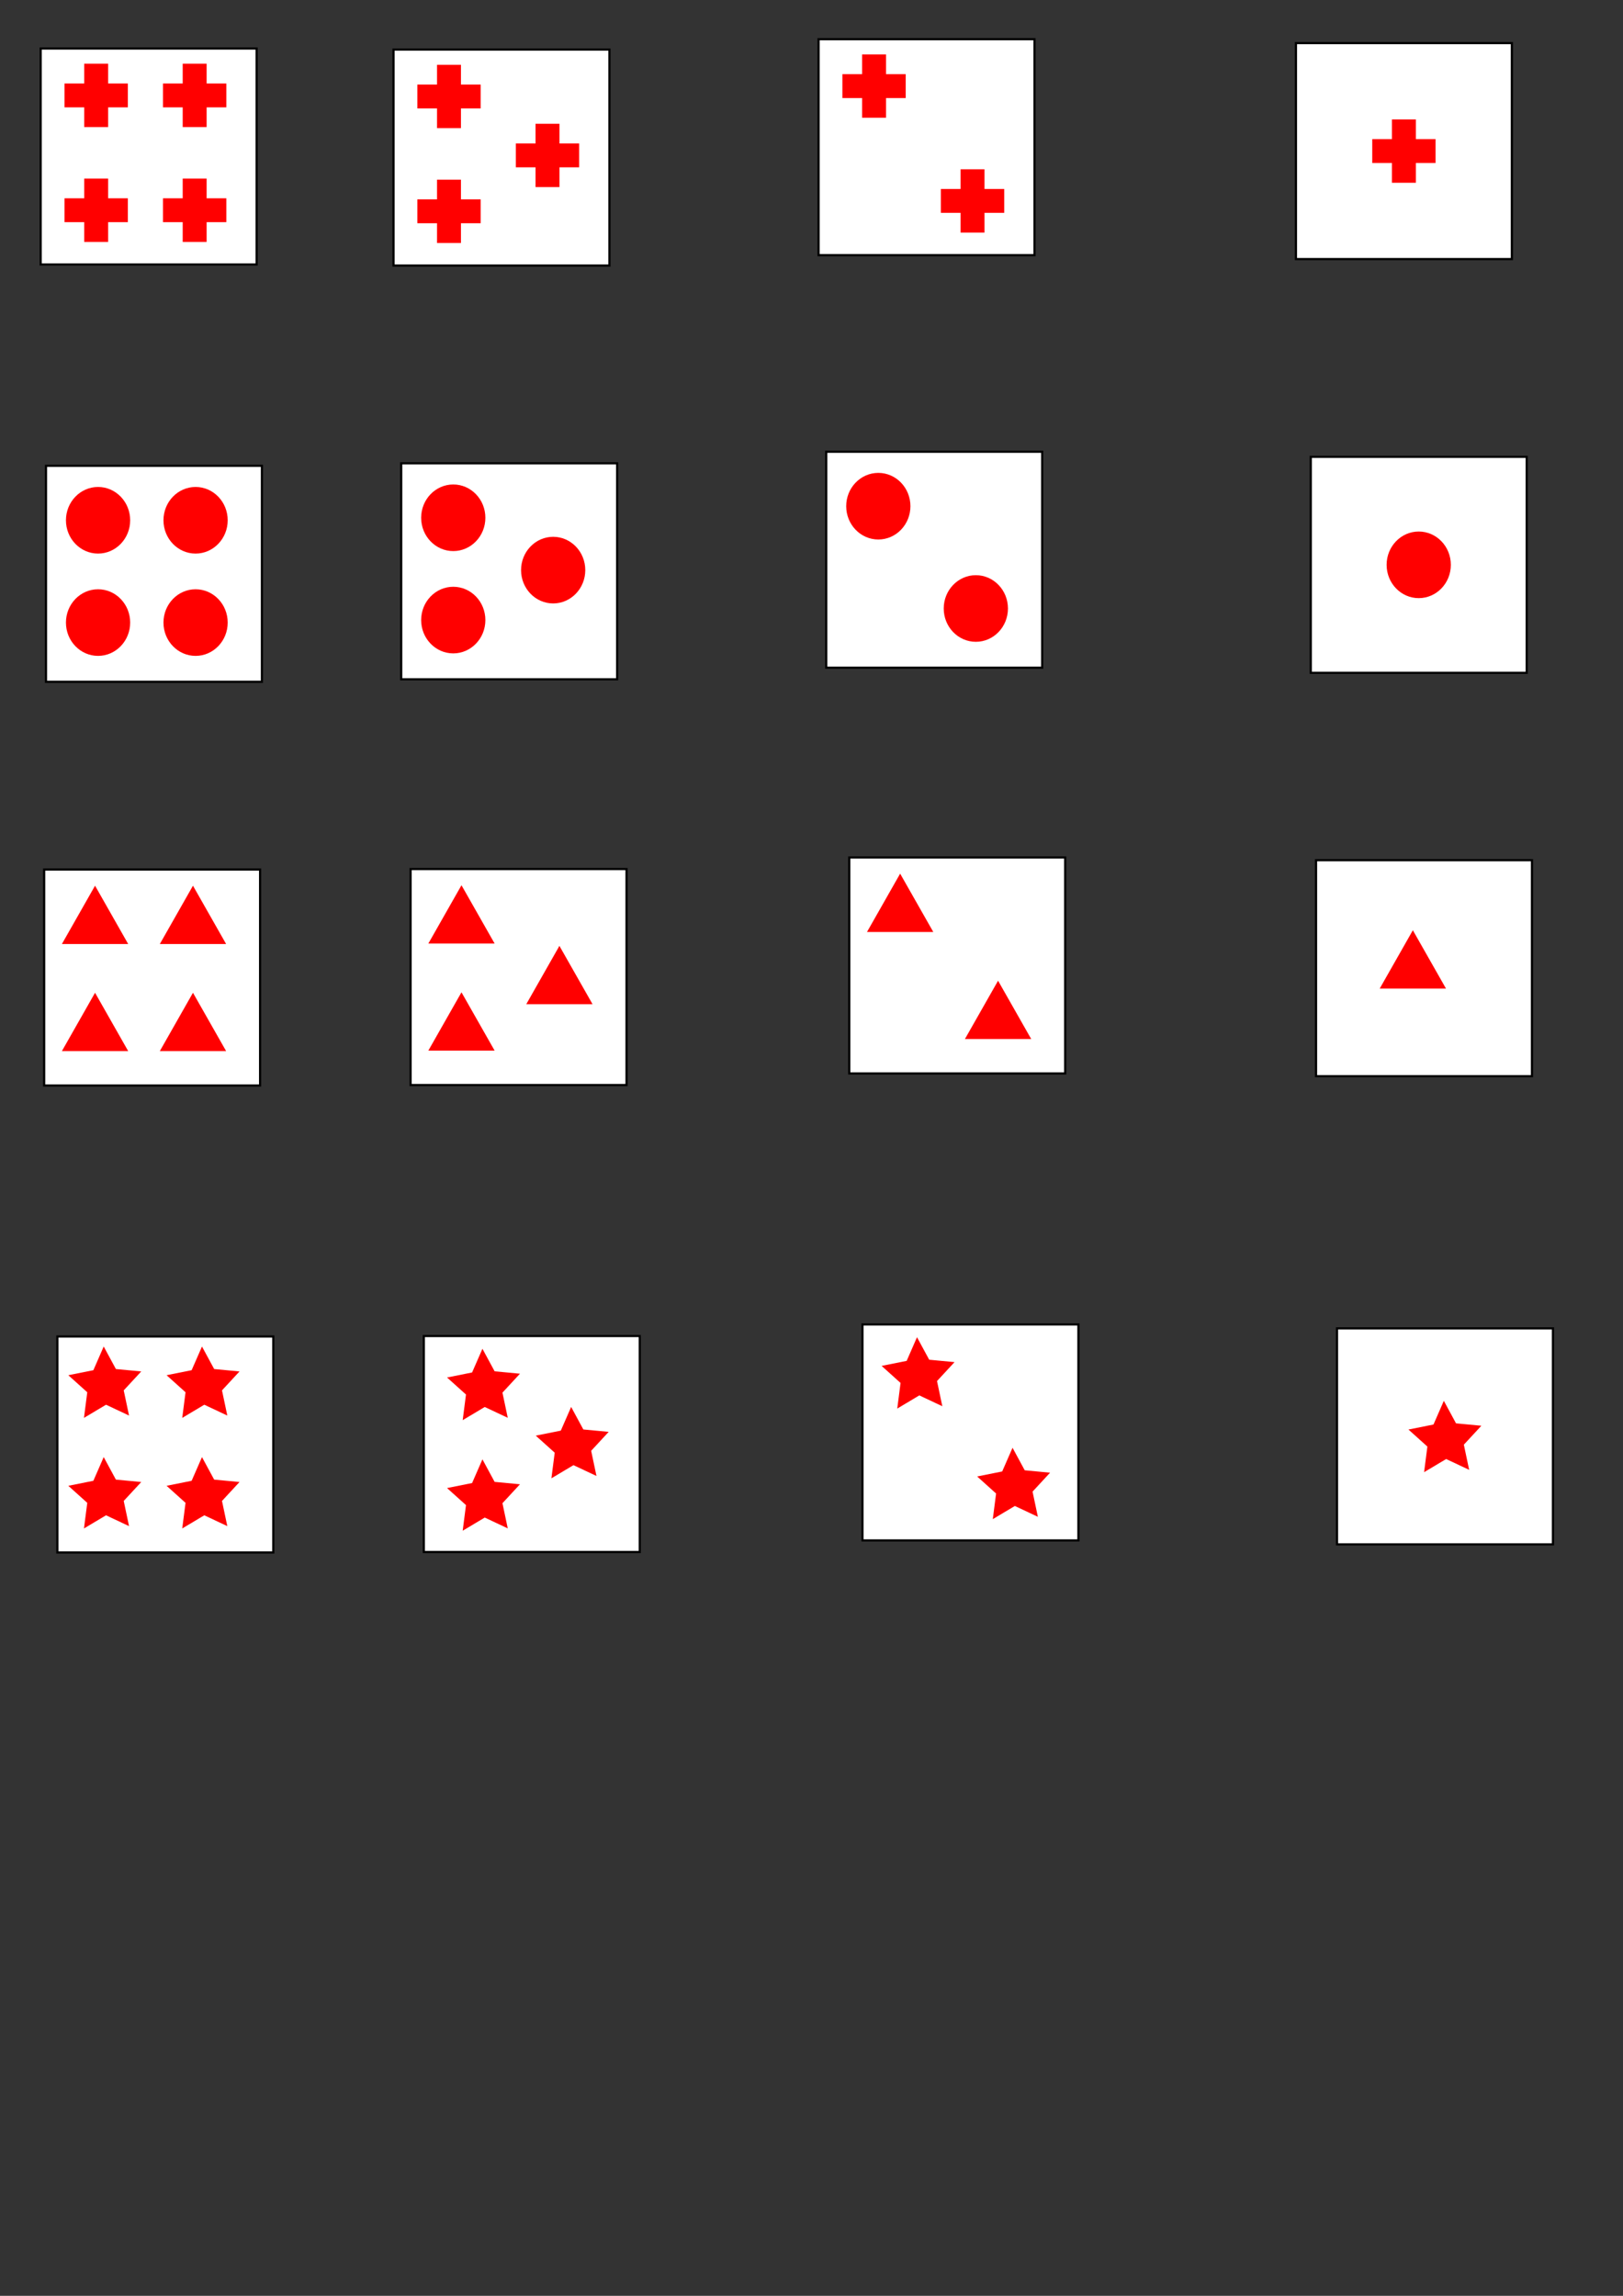 <?xml version="1.0" encoding="UTF-8" standalone="no"?>
<!-- Created with Inkscape (http://www.inkscape.org/) -->

<svg
   xmlns:dc="http://purl.org/dc/elements/1.1/"
   xmlns:cc="http://creativecommons.org/ns#"
   xmlns:rdf="http://www.w3.org/1999/02/22-rdf-syntax-ns#"
   xmlns:svg="http://www.w3.org/2000/svg"
   xmlns="http://www.w3.org/2000/svg"
   xmlns:sodipodi="http://sodipodi.sourceforge.net/DTD/sodipodi-0.dtd"
   xmlns:inkscape="http://www.inkscape.org/namespaces/inkscape"
   width="744.094"
   height="1052.362"
   id="svg2"
   sodipodi:version="0.32"
   inkscape:version="0.48.2 r9819"
   sodipodi:docname="wcst.svg"
   inkscape:output_extension="org.inkscape.output.svg.inkscape"
   version="1.1">
  <rect width="100%" height="100%" fill="#333333" stroke="none"/>
  <defs
     id="defs4">
    <inkscape:perspective
       sodipodi:type="inkscape:persp3d"
       inkscape:vp_x="0 : 526.18109 : 1"
       inkscape:vp_y="0 : 1000 : 0"
       inkscape:vp_z="744.09448 : 526.18109 : 1"
       inkscape:persp3d-origin="372.04724 : 350.78739 : 1"
       id="perspective10" />
    <inkscape:perspective
       id="perspective3969"
       inkscape:persp3d-origin="0.5 : 0.33333333 : 1"
       inkscape:vp_z="1 : 0.5 : 1"
       inkscape:vp_y="0 : 1000 : 0"
       inkscape:vp_x="0 : 0.5 : 1"
       sodipodi:type="inkscape:persp3d" />
    <inkscape:perspective
       id="perspective3991"
       inkscape:persp3d-origin="0.5 : 0.33333333 : 1"
       inkscape:vp_z="1 : 0.5 : 1"
       inkscape:vp_y="0 : 1000 : 0"
       inkscape:vp_x="0 : 0.5 : 1"
       sodipodi:type="inkscape:persp3d" />
    <inkscape:perspective
       id="perspective4051"
       inkscape:persp3d-origin="0.5 : 0.33333333 : 1"
       inkscape:vp_z="1 : 0.5 : 1"
       inkscape:vp_y="0 : 1000 : 0"
       inkscape:vp_x="0 : 0.5 : 1"
       sodipodi:type="inkscape:persp3d" />
    <inkscape:perspective
       id="perspective4125"
       inkscape:persp3d-origin="0.5 : 0.33333333 : 1"
       inkscape:vp_z="1 : 0.5 : 1"
       inkscape:vp_y="0 : 1000 : 0"
       inkscape:vp_x="0 : 0.5 : 1"
       sodipodi:type="inkscape:persp3d" />
    <inkscape:perspective
       id="perspective4147"
       inkscape:persp3d-origin="0.5 : 0.33333333 : 1"
       inkscape:vp_z="1 : 0.5 : 1"
       inkscape:vp_y="0 : 1000 : 0"
       inkscape:vp_x="0 : 0.5 : 1"
       sodipodi:type="inkscape:persp3d" />
    <inkscape:perspective
       id="perspective2897"
       inkscape:persp3d-origin="0.5 : 0.33333333 : 1"
       inkscape:vp_z="1 : 0.5 : 1"
       inkscape:vp_y="0 : 1000 : 0"
       inkscape:vp_x="0 : 0.5 : 1"
       sodipodi:type="inkscape:persp3d" />
    <inkscape:perspective
       id="perspective2943"
       inkscape:persp3d-origin="0.5 : 0.33333333 : 1"
       inkscape:vp_z="1 : 0.5 : 1"
       inkscape:vp_y="0 : 1000 : 0"
       inkscape:vp_x="0 : 0.5 : 1"
       sodipodi:type="inkscape:persp3d" />
  </defs>
  <sodipodi:namedview
     id="base"
     pagecolor="#ffffff"
     bordercolor="#666666"
     borderopacity="1.0"
     inkscape:pageopacity="1"
     inkscape:pageshadow="2"
     inkscape:zoom="0.70064215"
     inkscape:cx="452.82325"
     inkscape:cy="652.86969"
     inkscape:document-units="px"
     inkscape:current-layer="layer1"
     showgrid="false"
     showguides="true"
     inkscape:guide-bbox="true"
     inkscape:window-width="1680"
     inkscape:window-height="998"
     inkscape:window-x="0"
     inkscape:window-y="31"
     inkscape:window-maximized="1" />
  <g
     inkscape:label="Layer 1"
     inkscape:groupmode="layer"
     id="layer1">
    <g
       id="g2880"
       transform="translate(5.31,3.54)"
       inkscape:export-filename="cross3.png"
       inkscape:export-xdpi="90"
       inkscape:export-ydpi="90"
       style="fill:#ffffff;fill-opacity:1;opacity:1">
      <rect
         inkscape:export-ydpi="90"
         inkscape:export-xdpi="90"
         inkscape:export-filename="cross3.png"
         style="color:#000000;fill:#ffffff;stroke:#000000;stroke-width:1;stroke-miterlimit:4;stroke-opacity:1;stroke-dasharray:none;marker:none;visibility:visible;display:inline;overflow:visible;enable-background:accumulate;fill-opacity:1"
         id="rect3941"
         width="99"
         height="99"
         x="175.101"
         y="19.189" />
      <path
         inkscape:export-ydpi="90"
         inkscape:export-xdpi="90"
         inkscape:export-filename="cross3.png"
         style="color:#000000;fill:#ff0000;fill-opacity:1;stroke:none;stroke-width:1;marker:none;visibility:visible;display:inline;overflow:visible;enable-background:accumulate"
         d="m 195.059,26.163 0,9.062 -9.031,0 0,10.938 9.031,0 0,9.031 10.969,0 0,-9.031 9.031,0 0,-10.938 -9.031,0 0,-9.062 -10.969,0 z"
         id="path3943" />
      <path
         inkscape:export-ydpi="90"
         inkscape:export-xdpi="90"
         inkscape:export-filename="cross3.png"
         style="color:#000000;fill:#ff0000;fill-opacity:1;stroke:none;stroke-width:1;marker:none;visibility:visible;display:inline;overflow:visible;enable-background:accumulate"
         d="m 195.059,78.82 0,9.031 -9.031,0 0,10.937 9.031,0 0,9.062 10.969,0 0,-9.062 9.031,0 0,-10.937 -9.031,0 0,-9.031 -10.969,0 z"
         id="path3945" />
      <path
         inkscape:export-ydpi="90"
         inkscape:export-xdpi="90"
         inkscape:export-filename="cross3.png"
         style="color:#000000;fill:#ff0000;fill-opacity:1;stroke:none;stroke-width:1;marker:none;visibility:visible;display:inline;overflow:visible;enable-background:accumulate"
         d="m 240.215,53.191 0,9.031 -9.031,0 0,10.937 9.031,0 0,9.062 10.969,0 0,-9.062 9.031,0 0,-10.937 -9.031,0 0,-9.031 -10.969,0 z"
         id="path3947" />
    </g>
    <g
       id="g2886"
       transform="translate(42.477,-1.77)"
       inkscape:export-filename="cross2.png"
       inkscape:export-xdpi="90"
       inkscape:export-ydpi="90"
       style="fill:#ffffff;fill-opacity:1;opacity:1">
      <rect
         inkscape:export-ydpi="90"
         inkscape:export-xdpi="90"
         inkscape:export-filename="cross2.png"
         style="color:#000000;fill:#ffffff;stroke:#000000;stroke-width:1;stroke-miterlimit:4;stroke-opacity:1;stroke-dasharray:none;marker:none;visibility:visible;display:inline;overflow:visible;enable-background:accumulate;fill-opacity:1"
         id="rect3951"
         width="99"
         height="99"
         x="332.805"
         y="19.735" />
      <path
         inkscape:export-ydpi="90"
         inkscape:export-xdpi="90"
         inkscape:export-filename="cross2.png"
         style="color:#000000;fill:#ff0000;fill-opacity:1;stroke:none;stroke-width:1;marker:none;visibility:visible;display:inline;overflow:visible;enable-background:accumulate"
         d="m 352.762,26.709 0,9.062 -9.031,0 0,10.938 9.031,0 0,9.031 10.969,0 0,-9.031 9.031,0 0,-10.938 -9.031,0 0,-9.062 -10.969,0 z"
         id="path3953" />
      <path
         inkscape:export-ydpi="90"
         inkscape:export-xdpi="90"
         inkscape:export-filename="cross2.png"
         style="color:#000000;fill:#ff0000;fill-opacity:1;stroke:none;stroke-width:1;marker:none;visibility:visible;display:inline;overflow:visible;enable-background:accumulate"
         d="m 397.918,79.365 0,9.031 -9.031,0 0,10.938 9.031,0 0,9.062 10.969,0 0,-9.062 9.031,0 0,-10.938 -9.031,0 0,-9.031 -10.969,0 z"
         id="path3957" />
    </g>
    <g
       id="g2873"
       inkscape:export-filename="cross4.png"
       inkscape:export-xdpi="90"
       inkscape:export-ydpi="90"
       style="fill:#ffffff;fill-opacity:1;opacity:1">
      <rect
         inkscape:export-ydpi="90"
         inkscape:export-xdpi="90"
         inkscape:export-filename="cross4.png"
         style="color:#000000;fill:#ffffff;stroke:#000000;stroke-width:1;stroke-miterlimit:4;stroke-opacity:1;stroke-dasharray:none;marker:none;visibility:visible;display:inline;overflow:visible;enable-background:accumulate;fill-opacity:1"
         id="rect3931"
         width="99"
         height="99"
         x="18.649"
         y="22.238" />
      <path
         inkscape:export-ydpi="90"
         inkscape:export-xdpi="90"
         inkscape:export-filename="cross4.png"
         style="color:#000000;fill:#ff0000;fill-opacity:1;stroke:none;stroke-width:1;marker:none;visibility:visible;display:inline;overflow:visible;enable-background:accumulate"
         d="m 38.607,29.212 0,9.062 -9.031,0 0,10.938 9.031,0 0,9.031 10.969,0 0,-9.031 9.031,0 0,-10.938 -9.031,0 0,-9.062 -10.969,0 z"
         id="path3933" />
      <path
         inkscape:export-ydpi="90"
         inkscape:export-xdpi="90"
         inkscape:export-filename="cross4.png"
         style="color:#000000;fill:#ff0000;fill-opacity:1;stroke:none;stroke-width:1;marker:none;visibility:visible;display:inline;overflow:visible;enable-background:accumulate"
         d="m 38.607,81.868 0,9.031 -9.031,0 0,10.938 9.031,0 0,9.062 10.969,0 0,-9.062 9.031,0 0,-10.938 -9.031,0 0,-9.031 -10.969,0 z"
         id="path3935" />
      <path
         inkscape:export-ydpi="90"
         inkscape:export-xdpi="90"
         inkscape:export-filename="cross4.png"
         style="color:#000000;fill:#ff0000;fill-opacity:1;stroke:none;stroke-width:1;marker:none;visibility:visible;display:inline;overflow:visible;enable-background:accumulate"
         d="m 83.763,81.868 0,9.031 -9.031,0 0,10.938 9.031,0 0,9.062 10.969,0 0,-9.062 9.031,0 0,-10.938 -9.031,0 0,-9.031 -10.969,0 z"
         id="path3937" />
      <path
         inkscape:export-ydpi="90"
         inkscape:export-xdpi="90"
         inkscape:export-filename="cross4.png"
         style="color:#000000;fill:#ff0000;fill-opacity:1;stroke:none;stroke-width:1;marker:none;visibility:visible;display:inline;overflow:visible;enable-background:accumulate"
         d="m 83.763,29.212 0,9.062 -9.031,0 0,10.938 9.031,0 0,9.031 10.969,0 0,-9.031 9.031,0 0,-10.938 -9.031,0 0,-9.062 -10.969,0 z"
         id="path3939" />
    </g>
    <g
       id="g2891"
       transform="translate(42.477,-1.77)"
       inkscape:export-filename="cross1.png"
       inkscape:export-xdpi="90"
       inkscape:export-ydpi="90"
       style="fill:#ffffff;fill-opacity:1;opacity:1">
      <rect
         inkscape:export-ydpi="90"
         inkscape:export-xdpi="90"
         inkscape:export-filename="cross1.png"
         y="21.531"
         x="551.67"
         height="99"
         width="99"
         id="rect3715"
         style="color:#000000;fill:#ffffff;stroke:#000000;stroke-width:1;stroke-miterlimit:4;stroke-opacity:1;stroke-dasharray:none;marker:none;visibility:visible;display:inline;overflow:visible;enable-background:accumulate;fill-opacity:1" />
      <path
         inkscape:export-ydpi="90"
         inkscape:export-xdpi="90"
         inkscape:export-filename="cross1.png"
         style="color:#000000;fill:#ff0000;fill-opacity:1;stroke:none;stroke-width:1;marker:none;visibility:visible;display:inline;overflow:visible;enable-background:accumulate"
         d="m 595.685,56.516 0,9.031 -9.031,0 0,10.938 9.031,0 0,9.062 10.969,0 0,-9.062 9.031,0 0,-10.938 -9.031,0 0,-9.031 -10.969,0 z"
         id="path3957-4" />
    </g>
    <g
       id="g2899"
       transform="translate(47.786,47.786)"
       inkscape:export-filename="circle2.png"
       inkscape:export-xdpi="90"
       inkscape:export-ydpi="90"
       style="fill:#ffffff;fill-opacity:1;opacity:1">
      <rect
         inkscape:export-ydpi="90"
         inkscape:export-xdpi="90"
         inkscape:export-filename="circle2.png"
         y="159.283"
         x="331.019"
         height="99"
         width="99"
         id="rect4033"
         style="color:#000000;fill:#ffffff;stroke:#000000;stroke-width:1;stroke-miterlimit:4;stroke-opacity:1;stroke-dasharray:none;marker:none;visibility:visible;display:inline;overflow:visible;enable-background:accumulate;fill-opacity:1" />
      <path
         inkscape:export-ydpi="90"
         inkscape:export-xdpi="90"
         inkscape:export-filename="circle2.png"
         d="m 58.891,173.366 c 0,8.432 -6.592,15.268 -14.723,15.268 -8.131,0 -14.723,-6.836 -14.723,-15.268 0,-8.432 6.592,-15.268 14.723,-15.268 8.131,0 14.723,6.836 14.723,15.268 z"
         sodipodi:ry="15.267921"
         sodipodi:rx="14.722638"
         sodipodi:cy="173.36617"
         sodipodi:cx="44.167915"
         id="path4035"
         style="color:#000000;fill:#ff0000;fill-opacity:1;fill-rule:nonzero;stroke:none;stroke-width:1;stroke-linecap:butt;stroke-linejoin:miter;stroke-miterlimit:4;stroke-opacity:1;stroke-dasharray:none;stroke-dashoffset:0;marker:none;visibility:visible;display:inline;overflow:visible;enable-background:accumulate"
         sodipodi:type="arc"
         transform="translate(310.723,10.879)" />
      <path
         inkscape:export-ydpi="90"
         inkscape:export-xdpi="90"
         inkscape:export-filename="circle2.png"
         d="m 58.891,173.366 c 0,8.432 -6.592,15.268 -14.723,15.268 -8.131,0 -14.723,-6.836 -14.723,-15.268 0,-8.432 6.592,-15.268 14.723,-15.268 8.131,0 14.723,6.836 14.723,15.268 z"
         sodipodi:ry="15.267921"
         sodipodi:rx="14.722638"
         sodipodi:cy="173.36617"
         sodipodi:cx="44.167915"
         id="path4039"
         style="color:#000000;fill:#ff0000;fill-opacity:1;fill-rule:nonzero;stroke:none;stroke-width:1;stroke-linecap:butt;stroke-linejoin:miter;stroke-miterlimit:4;stroke-opacity:1;stroke-dasharray:none;stroke-dashoffset:0;marker:none;visibility:visible;display:inline;overflow:visible;enable-background:accumulate"
         sodipodi:type="arc"
         transform="translate(355.436,57.773)" />
    </g>
    <g
       id="g2910"
       transform="translate(5.31,49.556)"
       inkscape:export-filename="circle4.png"
       inkscape:export-xdpi="90"
       inkscape:export-ydpi="90"
       style="fill:#ffffff;fill-opacity:1;opacity:1">
      <rect
         inkscape:export-ydpi="90"
         inkscape:export-xdpi="90"
         inkscape:export-filename="circle4.png"
         y="163.967"
         x="15.773"
         height="99"
         width="99"
         id="rect4013"
         style="color:#000000;fill:#ffffff;stroke:#000000;stroke-width:1;stroke-miterlimit:4;stroke-opacity:1;stroke-dasharray:none;marker:none;visibility:visible;display:inline;overflow:visible;enable-background:accumulate;fill-opacity:1" />
      <path
         inkscape:export-ydpi="90"
         inkscape:export-xdpi="90"
         inkscape:export-filename="circle4.png"
         d="m 58.891,173.366 c 0,8.432 -6.592,15.268 -14.723,15.268 -8.131,0 -14.723,-6.836 -14.723,-15.268 0,-8.432 6.592,-15.268 14.723,-15.268 8.131,0 14.723,6.836 14.723,15.268 z"
         sodipodi:ry="15.267921"
         sodipodi:rx="14.722638"
         sodipodi:cy="173.36617"
         sodipodi:cx="44.167915"
         id="path4015"
         style="color:#000000;fill:#ff0000;fill-opacity:1;fill-rule:nonzero;stroke:none;stroke-width:1;stroke-linecap:butt;stroke-linejoin:miter;stroke-miterlimit:4;stroke-opacity:1;stroke-dasharray:none;stroke-dashoffset:0;marker:none;visibility:visible;display:inline;overflow:visible;enable-background:accumulate"
         sodipodi:type="arc"
         transform="translate(-4.523,15.563)" />
      <path
         inkscape:export-ydpi="90"
         inkscape:export-xdpi="90"
         inkscape:export-filename="circle4.png"
         d="m 58.891,173.366 c 0,8.432 -6.592,15.268 -14.723,15.268 -8.131,0 -14.723,-6.836 -14.723,-15.268 0,-8.432 6.592,-15.268 14.723,-15.268 8.131,0 14.723,6.836 14.723,15.268 z"
         sodipodi:ry="15.267921"
         sodipodi:rx="14.722638"
         sodipodi:cy="173.36617"
         sodipodi:cx="44.167915"
         id="path4017"
         style="color:#000000;fill:#ff0000;fill-opacity:1;fill-rule:nonzero;stroke:none;stroke-width:1;stroke-linecap:butt;stroke-linejoin:miter;stroke-miterlimit:4;stroke-opacity:1;stroke-dasharray:none;stroke-dashoffset:0;marker:none;visibility:visible;display:inline;overflow:visible;enable-background:accumulate"
         sodipodi:type="arc"
         transform="translate(40.19,15.563)" />
      <path
         inkscape:export-ydpi="90"
         inkscape:export-xdpi="90"
         inkscape:export-filename="circle4.png"
         d="m 58.891,173.366 c 0,8.432 -6.592,15.268 -14.723,15.268 -8.131,0 -14.723,-6.836 -14.723,-15.268 0,-8.432 6.592,-15.268 14.723,-15.268 8.131,0 14.723,6.836 14.723,15.268 z"
         sodipodi:ry="15.267921"
         sodipodi:rx="14.722638"
         sodipodi:cy="173.36617"
         sodipodi:cx="44.167915"
         id="path4019"
         style="color:#000000;fill:#ff0000;fill-opacity:1;fill-rule:nonzero;stroke:none;stroke-width:1;stroke-linecap:butt;stroke-linejoin:miter;stroke-miterlimit:4;stroke-opacity:1;stroke-dasharray:none;stroke-dashoffset:0;marker:none;visibility:visible;display:inline;overflow:visible;enable-background:accumulate"
         sodipodi:type="arc"
         transform="translate(40.19,62.457)" />
      <path
         inkscape:export-ydpi="90"
         inkscape:export-xdpi="90"
         inkscape:export-filename="circle4.png"
         sodipodi:type="arc"
         style="color:#000000;fill:#ff0000;fill-opacity:1;fill-rule:nonzero;stroke:none;stroke-width:1;stroke-linecap:butt;stroke-linejoin:miter;stroke-miterlimit:4;stroke-opacity:1;stroke-dasharray:none;stroke-dashoffset:0;marker:none;visibility:visible;display:inline;overflow:visible;enable-background:accumulate"
         id="path4021"
         sodipodi:cx="44.167915"
         sodipodi:cy="173.36617"
         sodipodi:rx="14.722638"
         sodipodi:ry="15.267921"
         d="m 58.891,173.366 c 0,8.432 -6.592,15.268 -14.723,15.268 -8.131,0 -14.723,-6.836 -14.723,-15.268 0,-8.432 6.592,-15.268 14.723,-15.268 8.131,0 14.723,6.836 14.723,15.268 z"
         transform="translate(-4.523,62.457)" />
    </g>
    <g
       id="g2904"
       transform="translate(10.619,53.096)"
       inkscape:export-filename="circle3.png"
       inkscape:export-xdpi="90"
       inkscape:export-ydpi="90"
       style="fill:#ffffff;fill-opacity:1;opacity:1">
      <rect
         inkscape:export-ydpi="90"
         inkscape:export-xdpi="90"
         inkscape:export-filename="circle3.png"
         y="159.283"
         x="173.315"
         height="99"
         width="99"
         id="rect4023"
         style="color:#000000;fill:#ffffff;stroke:#000000;stroke-width:1;stroke-miterlimit:4;stroke-opacity:1;stroke-dasharray:none;marker:none;visibility:visible;display:inline;overflow:visible;enable-background:accumulate;fill-opacity:1" />
      <path
         inkscape:export-ydpi="90"
         inkscape:export-xdpi="90"
         inkscape:export-filename="circle3.png"
         d="m 58.891,173.366 c 0,8.432 -6.592,15.268 -14.723,15.268 -8.131,0 -14.723,-6.836 -14.723,-15.268 0,-8.432 6.592,-15.268 14.723,-15.268 8.131,0 14.723,6.836 14.723,15.268 z"
         sodipodi:ry="15.267921"
         sodipodi:rx="14.722638"
         sodipodi:cy="173.36617"
         sodipodi:cx="44.167915"
         id="path4025"
         style="color:#000000;fill:#ff0000;fill-opacity:1;fill-rule:nonzero;stroke:none;stroke-width:1;stroke-linecap:butt;stroke-linejoin:miter;stroke-miterlimit:4;stroke-opacity:1;stroke-dasharray:none;stroke-dashoffset:0;marker:none;visibility:visible;display:inline;overflow:visible;enable-background:accumulate"
         sodipodi:type="arc"
         transform="translate(153.019,10.879)" />
      <path
         inkscape:export-ydpi="90"
         inkscape:export-xdpi="90"
         inkscape:export-filename="circle3.png"
         d="m 58.891,173.366 c 0,8.432 -6.592,15.268 -14.723,15.268 -8.131,0 -14.723,-6.836 -14.723,-15.268 0,-8.432 6.592,-15.268 14.723,-15.268 8.131,0 14.723,6.836 14.723,15.268 z"
         sodipodi:ry="15.267921"
         sodipodi:rx="14.722638"
         sodipodi:cy="173.36617"
         sodipodi:cx="44.167915"
         id="path4029"
         style="color:#000000;fill:#ff0000;fill-opacity:1;fill-rule:nonzero;stroke:none;stroke-width:1;stroke-linecap:butt;stroke-linejoin:miter;stroke-miterlimit:4;stroke-opacity:1;stroke-dasharray:none;stroke-dashoffset:0;marker:none;visibility:visible;display:inline;overflow:visible;enable-background:accumulate"
         sodipodi:type="arc"
         transform="translate(198.823,34.871)" />
      <path
         inkscape:export-ydpi="90"
         inkscape:export-xdpi="90"
         inkscape:export-filename="circle3.png"
         sodipodi:type="arc"
         style="color:#000000;fill:#ff0000;fill-opacity:1;fill-rule:nonzero;stroke:none;stroke-width:1;stroke-linecap:butt;stroke-linejoin:miter;stroke-miterlimit:4;stroke-opacity:1;stroke-dasharray:none;stroke-dashoffset:0;marker:none;visibility:visible;display:inline;overflow:visible;enable-background:accumulate"
         id="path4031"
         sodipodi:cx="44.167915"
         sodipodi:cy="173.36617"
         sodipodi:rx="14.722638"
         sodipodi:ry="15.267921"
         d="m 58.891,173.366 c 0,8.432 -6.592,15.268 -14.723,15.268 -8.131,0 -14.723,-6.836 -14.723,-15.268 0,-8.432 6.592,-15.268 14.723,-15.268 8.131,0 14.723,6.836 14.723,15.268 z"
         transform="translate(153.019,57.773)" />
    </g>
    <g
       id="g2895"
       transform="translate(47.786,47.786)"
       inkscape:export-filename="circle1.png"
       inkscape:export-xdpi="90"
       inkscape:export-ydpi="90"
       style="fill:#ffffff;fill-opacity:1;opacity:1">
      <g
         id="g3062">
        <rect
           y="161.625"
           x="553.155"
           height="99"
           width="99"
           id="rect3931-1"
           style="color:#000000;fill:#ffffff;stroke:#000000;stroke-width:1;stroke-miterlimit:4;stroke-opacity:1;stroke-dasharray:none;marker:none;visibility:visible;display:inline;overflow:visible;enable-background:accumulate;fill-opacity:1"
           inkscape:export-filename="cirle1.png"
           inkscape:export-xdpi="90"
           inkscape:export-ydpi="90" />
        <path
           sodipodi:type="arc"
           style="color:#000000;fill:#ff0000;fill-opacity:1;fill-rule:nonzero;stroke:none;stroke-width:1;stroke-linecap:butt;stroke-linejoin:miter;stroke-miterlimit:4;stroke-opacity:1;stroke-dasharray:none;stroke-dashoffset:0;marker:none;visibility:visible;display:inline;overflow:visible;enable-background:accumulate"
           id="path4005"
           sodipodi:cx="44.167915"
           sodipodi:cy="173.36617"
           sodipodi:rx="14.722638"
           sodipodi:ry="15.267921"
           d="m 58.891,173.366 c 0,8.432 -6.592,15.268 -14.723,15.268 -8.131,0 -14.723,-6.836 -14.723,-15.268 0,-8.432 6.592,-15.268 14.723,-15.268 8.131,0 14.723,6.836 14.723,15.268 z"
           transform="translate(558.488,37.759)"
           inkscape:export-filename="cirle1.png"
           inkscape:export-xdpi="90"
           inkscape:export-ydpi="90" />
      </g>
    </g>
    <g
       id="g2917"
       transform="translate(3.54,90.263)"
       inkscape:export-filename="triangle4.png"
       inkscape:export-xdpi="90"
       inkscape:export-ydpi="90"
       style="fill:#ffffff;fill-opacity:1;opacity:1">
      <rect
         inkscape:export-ydpi="90"
         inkscape:export-xdpi="90"
         inkscape:export-filename="triangle4.png"
         style="color:#000000;fill:#ffffff;stroke:#000000;stroke-width:1;stroke-miterlimit:4;stroke-opacity:1;stroke-dasharray:none;marker:none;visibility:visible;display:inline;overflow:visible;enable-background:accumulate;fill-opacity:1"
         id="rect4087"
         width="99"
         height="99"
         x="16.703"
         y="308.315" />
      <path
         inkscape:export-ydpi="90"
         inkscape:export-xdpi="90"
         inkscape:export-filename="triangle4.png"
         transform="matrix(0.699,0,0,0.71,97.969,178.713)"
         d="m -61.14,230.633 -43.486,0 21.743,-37.66 z"
         inkscape:randomized="0"
         inkscape:rounded="0"
         inkscape:flatsided="true"
         sodipodi:arg2="1.5707963"
         sodipodi:arg1="0.52359878"
         sodipodi:r2="12.553355"
         sodipodi:r1="25.10671"
         sodipodi:cy="218.07936"
         sodipodi:cx="-82.883003"
         sodipodi:sides="3"
         id="path4089"
         style="color:#000000;fill:#ff0000;fill-opacity:1;fill-rule:nonzero;stroke:none;stroke-width:1;stroke-linecap:butt;stroke-linejoin:miter;stroke-miterlimit:4;stroke-opacity:1;stroke-dasharray:none;stroke-dashoffset:0;marker:none;visibility:visible;display:inline;overflow:visible;enable-background:accumulate"
         sodipodi:type="star" />
      <path
         inkscape:export-ydpi="90"
         inkscape:export-xdpi="90"
         inkscape:export-filename="triangle4.png"
         transform="matrix(0.699,0,0,0.71,142.865,178.713)"
         d="m -61.14,230.633 -43.486,0 21.743,-37.66 z"
         inkscape:randomized="0"
         inkscape:rounded="0"
         inkscape:flatsided="true"
         sodipodi:arg2="1.5707963"
         sodipodi:arg1="0.52359878"
         sodipodi:r2="12.553355"
         sodipodi:r1="25.10671"
         sodipodi:cy="218.07936"
         sodipodi:cx="-82.883003"
         sodipodi:sides="3"
         id="path4091"
         style="color:#000000;fill:#ff0000;fill-opacity:1;fill-rule:nonzero;stroke:none;stroke-width:1;stroke-linecap:butt;stroke-linejoin:miter;stroke-miterlimit:4;stroke-opacity:1;stroke-dasharray:none;stroke-dashoffset:0;marker:none;visibility:visible;display:inline;overflow:visible;enable-background:accumulate"
         sodipodi:type="star" />
      <path
         inkscape:export-ydpi="90"
         inkscape:export-xdpi="90"
         inkscape:export-filename="triangle4.png"
         transform="matrix(0.699,0,0,0.71,97.969,227.789)"
         d="m -61.14,230.633 -43.486,0 21.743,-37.66 z"
         inkscape:randomized="0"
         inkscape:rounded="0"
         inkscape:flatsided="true"
         sodipodi:arg2="1.5707963"
         sodipodi:arg1="0.52359878"
         sodipodi:r2="12.553355"
         sodipodi:r1="25.10671"
         sodipodi:cy="218.07936"
         sodipodi:cx="-82.883003"
         sodipodi:sides="3"
         id="path4093"
         style="color:#000000;fill:#ff0000;fill-opacity:1;fill-rule:nonzero;stroke:none;stroke-width:1;stroke-linecap:butt;stroke-linejoin:miter;stroke-miterlimit:4;stroke-opacity:1;stroke-dasharray:none;stroke-dashoffset:0;marker:none;visibility:visible;display:inline;overflow:visible;enable-background:accumulate"
         sodipodi:type="star" />
      <path
         inkscape:export-ydpi="90"
         inkscape:export-xdpi="90"
         inkscape:export-filename="triangle4.png"
         transform="matrix(0.699,0,0,0.71,142.865,227.789)"
         d="m -61.14,230.633 -43.486,0 21.743,-37.66 z"
         inkscape:randomized="0"
         inkscape:rounded="0"
         inkscape:flatsided="true"
         sodipodi:arg2="1.5707963"
         sodipodi:arg1="0.52359878"
         sodipodi:r2="12.553355"
         sodipodi:r1="25.10671"
         sodipodi:cy="218.07936"
         sodipodi:cx="-82.883003"
         sodipodi:sides="3"
         id="path4095"
         style="color:#000000;fill:#ff0000;fill-opacity:1;fill-rule:nonzero;stroke:none;stroke-width:1;stroke-linecap:butt;stroke-linejoin:miter;stroke-miterlimit:4;stroke-opacity:1;stroke-dasharray:none;stroke-dashoffset:0;marker:none;visibility:visible;display:inline;overflow:visible;enable-background:accumulate"
         sodipodi:type="star" />
    </g>
    <g
       id="g2955"
       transform="translate(8.849,93.803)"
       inkscape:export-filename="triangle3.png"
       inkscape:export-xdpi="90"
       inkscape:export-ydpi="90"
       style="fill:#ffffff;fill-opacity:1;opacity:1">
      <rect
         inkscape:export-ydpi="90"
         inkscape:export-xdpi="90"
         inkscape:export-filename="triangle3.png"
         style="color:#000000;fill:#ffffff;stroke:#000000;stroke-width:1;stroke-miterlimit:4;stroke-opacity:1;stroke-dasharray:none;marker:none;visibility:visible;display:inline;overflow:visible;enable-background:accumulate;fill-opacity:1"
         id="rect4097"
         width="99"
         height="99"
         x="179.395"
         y="304.561" />
      <path
         inkscape:export-ydpi="90"
         inkscape:export-xdpi="90"
         inkscape:export-filename="triangle3.png"
         transform="matrix(0.699,0,0,0.71,260.661,174.959)"
         d="m -61.14,230.633 -43.486,0 21.743,-37.66 z"
         inkscape:randomized="0"
         inkscape:rounded="0"
         inkscape:flatsided="true"
         sodipodi:arg2="1.5707963"
         sodipodi:arg1="0.52359878"
         sodipodi:r2="12.553355"
         sodipodi:r1="25.10671"
         sodipodi:cy="218.07936"
         sodipodi:cx="-82.883003"
         sodipodi:sides="3"
         id="path4099"
         style="color:#000000;fill:#ff0000;fill-opacity:1;fill-rule:nonzero;stroke:none;stroke-width:1;stroke-linecap:butt;stroke-linejoin:miter;stroke-miterlimit:4;stroke-opacity:1;stroke-dasharray:none;stroke-dashoffset:0;marker:none;visibility:visible;display:inline;overflow:visible;enable-background:accumulate"
         sodipodi:type="star" />
      <path
         inkscape:export-ydpi="90"
         inkscape:export-xdpi="90"
         inkscape:export-filename="triangle3.png"
         transform="matrix(0.699,0,0,0.71,260.661,224.034)"
         d="m -61.14,230.633 -43.486,0 21.743,-37.66 z"
         inkscape:randomized="0"
         inkscape:rounded="0"
         inkscape:flatsided="true"
         sodipodi:arg2="1.5707963"
         sodipodi:arg1="0.52359878"
         sodipodi:r2="12.553355"
         sodipodi:r1="25.10671"
         sodipodi:cy="218.07936"
         sodipodi:cx="-82.883003"
         sodipodi:sides="3"
         id="path4103"
         style="color:#000000;fill:#ff0000;fill-opacity:1;fill-rule:nonzero;stroke:none;stroke-width:1;stroke-linecap:butt;stroke-linejoin:miter;stroke-miterlimit:4;stroke-opacity:1;stroke-dasharray:none;stroke-dashoffset:0;marker:none;visibility:visible;display:inline;overflow:visible;enable-background:accumulate"
         sodipodi:type="star" />
      <path
         inkscape:export-ydpi="90"
         inkscape:export-xdpi="90"
         inkscape:export-filename="triangle3.png"
         transform="matrix(0.699,0,0,0.71,305.558,202.759)"
         d="m -61.14,230.633 -43.486,0 21.743,-37.66 z"
         inkscape:randomized="0"
         inkscape:rounded="0"
         inkscape:flatsided="true"
         sodipodi:arg2="1.5707963"
         sodipodi:arg1="0.52359878"
         sodipodi:r2="12.553355"
         sodipodi:r1="25.10671"
         sodipodi:cy="218.07936"
         sodipodi:cx="-82.883003"
         sodipodi:sides="3"
         id="path4105"
         style="color:#000000;fill:#ff0000;fill-opacity:1;fill-rule:nonzero;stroke:none;stroke-width:1;stroke-linecap:butt;stroke-linejoin:miter;stroke-miterlimit:4;stroke-opacity:1;stroke-dasharray:none;stroke-dashoffset:0;marker:none;visibility:visible;display:inline;overflow:visible;enable-background:accumulate"
         sodipodi:type="star" />
    </g>
    <g
       id="g2950"
       transform="translate(46.016,88.493)"
       inkscape:export-filename="triangle2.png"
       inkscape:export-xdpi="90"
       inkscape:export-ydpi="90"
       style="fill:#ffffff;fill-opacity:1;opacity:1">
      <rect
         inkscape:export-ydpi="90"
         inkscape:export-xdpi="90"
         inkscape:export-filename="triangle2.png"
         style="color:#000000;fill:#ffffff;stroke:#000000;stroke-width:1;stroke-miterlimit:4;stroke-opacity:1;stroke-dasharray:none;marker:none;visibility:visible;display:inline;overflow:visible;enable-background:accumulate;fill-opacity:1"
         id="rect4107"
         width="99"
         height="99"
         x="343.339"
         y="304.561" />
      <path
         inkscape:export-ydpi="90"
         inkscape:export-xdpi="90"
         inkscape:export-filename="triangle2.png"
         transform="matrix(0.699,0,0,0.71,424.605,174.959)"
         d="m -61.14,230.633 -43.486,0 21.743,-37.66 z"
         inkscape:randomized="0"
         inkscape:rounded="0"
         inkscape:flatsided="true"
         sodipodi:arg2="1.5707963"
         sodipodi:arg1="0.52359878"
         sodipodi:r2="12.553355"
         sodipodi:r1="25.10671"
         sodipodi:cy="218.07936"
         sodipodi:cx="-82.883003"
         sodipodi:sides="3"
         id="path4109"
         style="color:#000000;fill:#ff0000;fill-opacity:1;fill-rule:nonzero;stroke:none;stroke-width:1;stroke-linecap:butt;stroke-linejoin:miter;stroke-miterlimit:4;stroke-opacity:1;stroke-dasharray:none;stroke-dashoffset:0;marker:none;visibility:visible;display:inline;overflow:visible;enable-background:accumulate"
         sodipodi:type="star" />
      <path
         inkscape:export-ydpi="90"
         inkscape:export-xdpi="90"
         inkscape:export-filename="triangle2.png"
         transform="matrix(0.699,0,0,0.71,469.501,224.034)"
         d="m -61.14,230.633 -43.486,0 21.743,-37.66 z"
         inkscape:randomized="0"
         inkscape:rounded="0"
         inkscape:flatsided="true"
         sodipodi:arg2="1.5707963"
         sodipodi:arg1="0.52359878"
         sodipodi:r2="12.553355"
         sodipodi:r1="25.10671"
         sodipodi:cy="218.07936"
         sodipodi:cx="-82.883003"
         sodipodi:sides="3"
         id="path4115"
         style="color:#000000;fill:#ff0000;fill-opacity:1;fill-rule:nonzero;stroke:none;stroke-width:1;stroke-linecap:butt;stroke-linejoin:miter;stroke-miterlimit:4;stroke-opacity:1;stroke-dasharray:none;stroke-dashoffset:0;marker:none;visibility:visible;display:inline;overflow:visible;enable-background:accumulate"
         sodipodi:type="star" />
    </g>
    <g
       id="g2946"
       transform="translate(46.016,88.493)"
       inkscape:export-filename="triangle1.png"
       inkscape:export-xdpi="90"
       inkscape:export-ydpi="90"
       style="fill:#ffffff;fill-opacity:1;opacity:1">
      <rect
         inkscape:export-ydpi="90"
         inkscape:export-xdpi="90"
         inkscape:export-filename="triangle1.png"
         y="305.812"
         x="557.342"
         height="99"
         width="99"
         id="rect4013-4"
         style="color:#000000;fill:#ffffff;stroke:#000000;stroke-width:1;stroke-miterlimit:4;stroke-opacity:1;stroke-dasharray:none;marker:none;visibility:visible;display:inline;overflow:visible;enable-background:accumulate;fill-opacity:1" />
      <path
         inkscape:export-ydpi="90"
         inkscape:export-xdpi="90"
         inkscape:export-filename="triangle1.png"
         transform="matrix(0.699,0,0,0.71,659.666,200.909)"
         d="m -61.14,230.633 -43.486,0 21.743,-37.66 z"
         inkscape:randomized="0"
         inkscape:rounded="0"
         inkscape:flatsided="true"
         sodipodi:arg2="1.5707963"
         sodipodi:arg1="0.52359878"
         sodipodi:r2="12.553355"
         sodipodi:r1="25.10671"
         sodipodi:cy="218.07936"
         sodipodi:cx="-82.883003"
         sodipodi:sides="3"
         id="path4077"
         style="color:#000000;fill:#ff0000;fill-opacity:1;fill-rule:nonzero;stroke:none;stroke-width:1;stroke-linecap:butt;stroke-linejoin:miter;stroke-miterlimit:4;stroke-opacity:1;stroke-dasharray:none;stroke-dashoffset:0;marker:none;visibility:visible;display:inline;overflow:visible;enable-background:accumulate"
         sodipodi:type="star" />
    </g>
    <g
       id="g2942"
       transform="translate(51.326,107.961)"
       inkscape:export-filename="star1.png"
       inkscape:export-xdpi="90"
       inkscape:export-ydpi="90"
       style="fill:#ffffff;fill-opacity:1;opacity:1">
      <rect
         inkscape:export-ydpi="90"
         inkscape:export-xdpi="90"
         inkscape:export-filename="star1.png"
         y="500.945"
         x="561.65"
         height="99"
         width="99"
         id="rect4013-4-5"
         style="color:#000000;fill:#ffffff;stroke:#000000;stroke-width:1;stroke-miterlimit:4;stroke-opacity:1;stroke-dasharray:none;marker:none;visibility:visible;display:inline;overflow:visible;enable-background:accumulate;fill-opacity:1" />
      <path
         inkscape:export-ydpi="90"
         inkscape:export-xdpi="90"
         inkscape:export-filename="star1.png"
         sodipodi:type="star"
         style="color:#000000;fill:#ff0000;fill-opacity:1;fill-rule:nonzero;stroke:none;stroke-width:1;stroke-linecap:butt;stroke-linejoin:miter;stroke-miterlimit:4;stroke-opacity:1;stroke-dasharray:none;stroke-dashoffset:0;marker:none;visibility:visible;display:inline;overflow:visible;enable-background:accumulate"
         id="path4200"
         sodipodi:sides="5"
         sodipodi:cx="-82.883003"
         sodipodi:cy="218.07936"
         sodipodi:r1="25.10671"
         sodipodi:r2="12.553355"
         sodipodi:arg1="0.52359878"
         sodipodi:arg2="1.1519173"
         inkscape:flatsided="false"
         inkscape:rounded="0"
         inkscape:randomized="0"
         d="m -61.14,230.633 -16.637,-1.085 -10.326,13.09 -4.109,-16.158 -15.64,-5.775 14.098,-8.901 0.66,-16.659 12.822,10.657 16.048,-4.521 -6.173,15.487 z"
         transform="matrix(0.651,0.255,-0.259,0.662,721.772,428.704)" />
    </g>
    <g
       id="g2924"
       transform="translate(8.849,109.731)"
       inkscape:export-filename="star4.png"
       inkscape:export-xdpi="90"
       inkscape:export-ydpi="90"
       style="fill:#ffffff;fill-opacity:1;opacity:1">
      <rect
         inkscape:export-ydpi="90"
         inkscape:export-xdpi="90"
         inkscape:export-filename="star4.png"
         style="color:#000000;fill:#ffffff;stroke:#000000;stroke-width:1;stroke-miterlimit:4;stroke-opacity:1;stroke-dasharray:none;marker:none;visibility:visible;display:inline;overflow:visible;enable-background:accumulate;fill-opacity:1"
         id="rect4087-3"
         width="99"
         height="99"
         x="17.454"
         y="502.896" />
      <path
         inkscape:export-ydpi="90"
         inkscape:export-xdpi="90"
         inkscape:export-filename="star4.png"
         sodipodi:type="star"
         style="color:#000000;fill:#ff0000;fill-opacity:1;fill-rule:nonzero;stroke:none;stroke-width:1;stroke-linecap:butt;stroke-linejoin:miter;stroke-miterlimit:4;stroke-opacity:1;stroke-dasharray:none;stroke-dashoffset:0;marker:none;visibility:visible;display:inline;overflow:visible;enable-background:accumulate"
         id="path4202"
         sodipodi:sides="5"
         sodipodi:cx="-82.883003"
         sodipodi:cy="218.07936"
         sodipodi:r1="25.10671"
         sodipodi:r2="12.553355"
         sodipodi:arg1="0.52359878"
         sodipodi:arg2="1.1519173"
         inkscape:flatsided="false"
         inkscape:rounded="0"
         inkscape:randomized="0"
         d="m -61.14,230.633 -16.637,-1.085 -10.326,13.09 -4.109,-16.158 -15.64,-5.775 14.098,-8.901 0.66,-16.659 12.822,10.657 16.048,-4.521 -6.173,15.487 z"
         transform="matrix(0.651,0.255,-0.259,0.662,149.846,402.043)" />
      <path
         inkscape:export-ydpi="90"
         inkscape:export-xdpi="90"
         inkscape:export-filename="star4.png"
         sodipodi:type="star"
         style="color:#000000;fill:#ff0000;fill-opacity:1;fill-rule:nonzero;stroke:none;stroke-width:1;stroke-linecap:butt;stroke-linejoin:miter;stroke-miterlimit:4;stroke-opacity:1;stroke-dasharray:none;stroke-dashoffset:0;marker:none;visibility:visible;display:inline;overflow:visible;enable-background:accumulate"
         id="path4204"
         sodipodi:sides="5"
         sodipodi:cx="-82.883003"
         sodipodi:cy="218.07936"
         sodipodi:r1="25.10671"
         sodipodi:r2="12.553355"
         sodipodi:arg1="0.52359878"
         sodipodi:arg2="1.1519173"
         inkscape:flatsided="false"
         inkscape:rounded="0"
         inkscape:randomized="0"
         d="m -61.14,230.633 -16.637,-1.085 -10.326,13.09 -4.109,-16.158 -15.64,-5.775 14.098,-8.901 0.66,-16.659 12.822,10.657 16.048,-4.521 -6.173,15.487 z"
         transform="matrix(0.651,0.255,-0.259,0.662,194.9,402.043)" />
      <path
         inkscape:export-ydpi="90"
         inkscape:export-xdpi="90"
         inkscape:export-filename="star4.png"
         sodipodi:type="star"
         style="color:#000000;fill:#ff0000;fill-opacity:1;fill-rule:nonzero;stroke:none;stroke-width:1;stroke-linecap:butt;stroke-linejoin:miter;stroke-miterlimit:4;stroke-opacity:1;stroke-dasharray:none;stroke-dashoffset:0;marker:none;visibility:visible;display:inline;overflow:visible;enable-background:accumulate"
         id="path4206"
         sodipodi:sides="5"
         sodipodi:cx="-82.883003"
         sodipodi:cy="218.07936"
         sodipodi:r1="25.10671"
         sodipodi:r2="12.553355"
         sodipodi:arg1="0.52359878"
         sodipodi:arg2="1.1519173"
         inkscape:flatsided="false"
         inkscape:rounded="0"
         inkscape:randomized="0"
         d="m -61.14,230.633 -16.637,-1.085 -10.326,13.09 -4.109,-16.158 -15.64,-5.775 14.098,-8.901 0.66,-16.659 12.822,10.657 16.048,-4.521 -6.173,15.487 z"
         transform="matrix(0.651,0.255,-0.259,0.662,149.846,452.727)" />
      <path
         inkscape:export-ydpi="90"
         inkscape:export-xdpi="90"
         inkscape:export-filename="star4.png"
         sodipodi:type="star"
         style="color:#000000;fill:#ff0000;fill-opacity:1;fill-rule:nonzero;stroke:none;stroke-width:1;stroke-linecap:butt;stroke-linejoin:miter;stroke-miterlimit:4;stroke-opacity:1;stroke-dasharray:none;stroke-dashoffset:0;marker:none;visibility:visible;display:inline;overflow:visible;enable-background:accumulate"
         id="path4208"
         sodipodi:sides="5"
         sodipodi:cx="-82.883003"
         sodipodi:cy="218.07936"
         sodipodi:r1="25.10671"
         sodipodi:r2="12.553355"
         sodipodi:arg1="0.52359878"
         sodipodi:arg2="1.1519173"
         inkscape:flatsided="false"
         inkscape:rounded="0"
         inkscape:randomized="0"
         d="m -61.14,230.633 -16.637,-1.085 -10.326,13.09 -4.109,-16.158 -15.64,-5.775 14.098,-8.901 0.66,-16.659 12.822,10.657 16.048,-4.521 -6.173,15.487 z"
         transform="matrix(0.651,0.255,-0.259,0.662,194.9,452.727)" />
    </g>
    <g
       id="g2931"
       transform="translate(14.159,113.271)"
       inkscape:export-filename="star3.png"
       inkscape:export-xdpi="90"
       inkscape:export-ydpi="90"
       style="fill:#ffffff;fill-opacity:1;opacity:1">
      <rect
         inkscape:export-ydpi="90"
         inkscape:export-xdpi="90"
         inkscape:export-filename="star3.png"
         style="color:#000000;fill:#ffffff;stroke:#000000;stroke-width:1;stroke-miterlimit:4;stroke-opacity:1;stroke-dasharray:none;marker:none;visibility:visible;display:inline;overflow:visible;enable-background:accumulate;fill-opacity:1"
         id="rect4097-2"
         width="99"
         height="99"
         x="180.146"
         y="499.142" />
      <path
         inkscape:export-ydpi="90"
         inkscape:export-xdpi="90"
         inkscape:export-filename="star3.png"
         sodipodi:type="star"
         style="color:#000000;fill:#ff0000;fill-opacity:1;fill-rule:nonzero;stroke:none;stroke-width:1;stroke-linecap:butt;stroke-linejoin:miter;stroke-miterlimit:4;stroke-opacity:1;stroke-dasharray:none;stroke-dashoffset:0;marker:none;visibility:visible;display:inline;overflow:visible;enable-background:accumulate"
         id="path4210"
         sodipodi:sides="5"
         sodipodi:cx="-82.883003"
         sodipodi:cy="218.07936"
         sodipodi:r1="25.10671"
         sodipodi:r2="12.553355"
         sodipodi:arg1="0.52359878"
         sodipodi:arg2="1.1519173"
         inkscape:flatsided="false"
         inkscape:rounded="0"
         inkscape:randomized="0"
         d="m -61.14,230.633 -16.637,-1.085 -10.326,13.09 -4.109,-16.158 -15.64,-5.775 14.098,-8.901 0.66,-16.659 12.822,10.657 16.048,-4.521 -6.173,15.487 z"
         transform="matrix(0.651,0.255,-0.259,0.662,318.17,399.54)" />
      <path
         inkscape:export-ydpi="90"
         inkscape:export-xdpi="90"
         inkscape:export-filename="star3.png"
         sodipodi:type="star"
         style="color:#000000;fill:#ff0000;fill-opacity:1;fill-rule:nonzero;stroke:none;stroke-width:1;stroke-linecap:butt;stroke-linejoin:miter;stroke-miterlimit:4;stroke-opacity:1;stroke-dasharray:none;stroke-dashoffset:0;marker:none;visibility:visible;display:inline;overflow:visible;enable-background:accumulate"
         id="path4212"
         sodipodi:sides="5"
         sodipodi:cx="-82.883003"
         sodipodi:cy="218.07936"
         sodipodi:r1="25.10671"
         sodipodi:r2="12.553355"
         sodipodi:arg1="0.52359878"
         sodipodi:arg2="1.1519173"
         inkscape:flatsided="false"
         inkscape:rounded="0"
         inkscape:randomized="0"
         d="m -61.14,230.633 -16.637,-1.085 -10.326,13.09 -4.109,-16.158 -15.64,-5.775 14.098,-8.901 0.66,-16.659 12.822,10.657 16.048,-4.521 -6.173,15.487 z"
         transform="matrix(0.651,0.255,-0.259,0.662,318.17,450.224)" />
      <path
         inkscape:export-ydpi="90"
         inkscape:export-xdpi="90"
         inkscape:export-filename="star3.png"
         sodipodi:type="star"
         style="color:#000000;fill:#ff0000;fill-opacity:1;fill-rule:nonzero;stroke:none;stroke-width:1;stroke-linecap:butt;stroke-linejoin:miter;stroke-miterlimit:4;stroke-opacity:1;stroke-dasharray:none;stroke-dashoffset:0;marker:none;visibility:visible;display:inline;overflow:visible;enable-background:accumulate"
         id="path4214"
         sodipodi:sides="5"
         sodipodi:cx="-82.883003"
         sodipodi:cy="218.07936"
         sodipodi:r1="25.10671"
         sodipodi:r2="12.553355"
         sodipodi:arg1="0.52359878"
         sodipodi:arg2="1.1519173"
         inkscape:flatsided="false"
         inkscape:rounded="0"
         inkscape:randomized="0"
         d="m -61.14,230.633 -16.637,-1.085 -10.326,13.09 -4.109,-16.158 -15.64,-5.775 14.098,-8.901 0.66,-16.659 12.822,10.657 16.048,-4.521 -6.173,15.487 z"
         transform="matrix(0.651,0.255,-0.259,0.662,358.843,426.201)" />
    </g>
    <g
       id="g2937"
       transform="translate(51.326,107.961)"
       inkscape:export-filename="star2.png"
       inkscape:export-xdpi="90"
       inkscape:export-ydpi="90"
       style="fill:#ffffff;fill-opacity:1;opacity:1">
      <rect
         inkscape:export-ydpi="90"
         inkscape:export-xdpi="90"
         inkscape:export-filename="star2.png"
         style="color:#000000;fill:#ffffff;stroke:#000000;stroke-width:1;stroke-miterlimit:4;stroke-opacity:1;stroke-dasharray:none;marker:none;visibility:visible;display:inline;overflow:visible;enable-background:accumulate;fill-opacity:1"
         id="rect4107-5"
         width="99"
         height="99"
         x="344.09"
         y="499.142" />
      <path
         inkscape:export-ydpi="90"
         inkscape:export-xdpi="90"
         inkscape:export-filename="star2.png"
         sodipodi:type="star"
         style="color:#000000;fill:#ff0000;fill-opacity:1;fill-rule:nonzero;stroke:none;stroke-width:1;stroke-linecap:butt;stroke-linejoin:miter;stroke-miterlimit:4;stroke-opacity:1;stroke-dasharray:none;stroke-dashoffset:0;marker:none;visibility:visible;display:inline;overflow:visible;enable-background:accumulate"
         id="path4216"
         sodipodi:sides="5"
         sodipodi:cx="-82.883003"
         sodipodi:cy="218.07936"
         sodipodi:r1="25.10671"
         sodipodi:r2="12.553355"
         sodipodi:arg1="0.52359878"
         sodipodi:arg2="1.1519173"
         inkscape:flatsided="false"
         inkscape:rounded="0"
         inkscape:randomized="0"
         d="m -61.14,230.633 -16.637,-1.085 -10.326,13.09 -4.109,-16.158 -15.64,-5.775 14.098,-8.901 0.66,-16.659 12.822,10.657 16.048,-4.521 -6.173,15.487 z"
         transform="matrix(0.651,0.255,-0.259,0.662,480.237,399.54)" />
      <path
         inkscape:export-ydpi="90"
         inkscape:export-xdpi="90"
         inkscape:export-filename="star2.png"
         transform="matrix(0.651,0.255,-0.259,0.662,524.039,450.224)"
         d="m -61.14,230.633 -16.637,-1.085 -10.326,13.09 -4.109,-16.158 -15.64,-5.775 14.098,-8.901 0.66,-16.659 12.822,10.657 16.048,-4.521 -6.173,15.487 z"
         inkscape:randomized="0"
         inkscape:rounded="0"
         inkscape:flatsided="false"
         sodipodi:arg2="1.1519173"
         sodipodi:arg1="0.52359878"
         sodipodi:r2="12.553355"
         sodipodi:r1="25.10671"
         sodipodi:cy="218.07936"
         sodipodi:cx="-82.883003"
         sodipodi:sides="5"
         id="path4077-5"
         style="color:#000000;fill:#ff0000;fill-opacity:1;fill-rule:nonzero;stroke:none;stroke-width:1;stroke-linecap:butt;stroke-linejoin:miter;stroke-miterlimit:4;stroke-opacity:1;stroke-dasharray:none;stroke-dashoffset:0;marker:none;visibility:visible;display:inline;overflow:visible;enable-background:accumulate"
         sodipodi:type="star" />
    </g>
  </g>
</svg>
